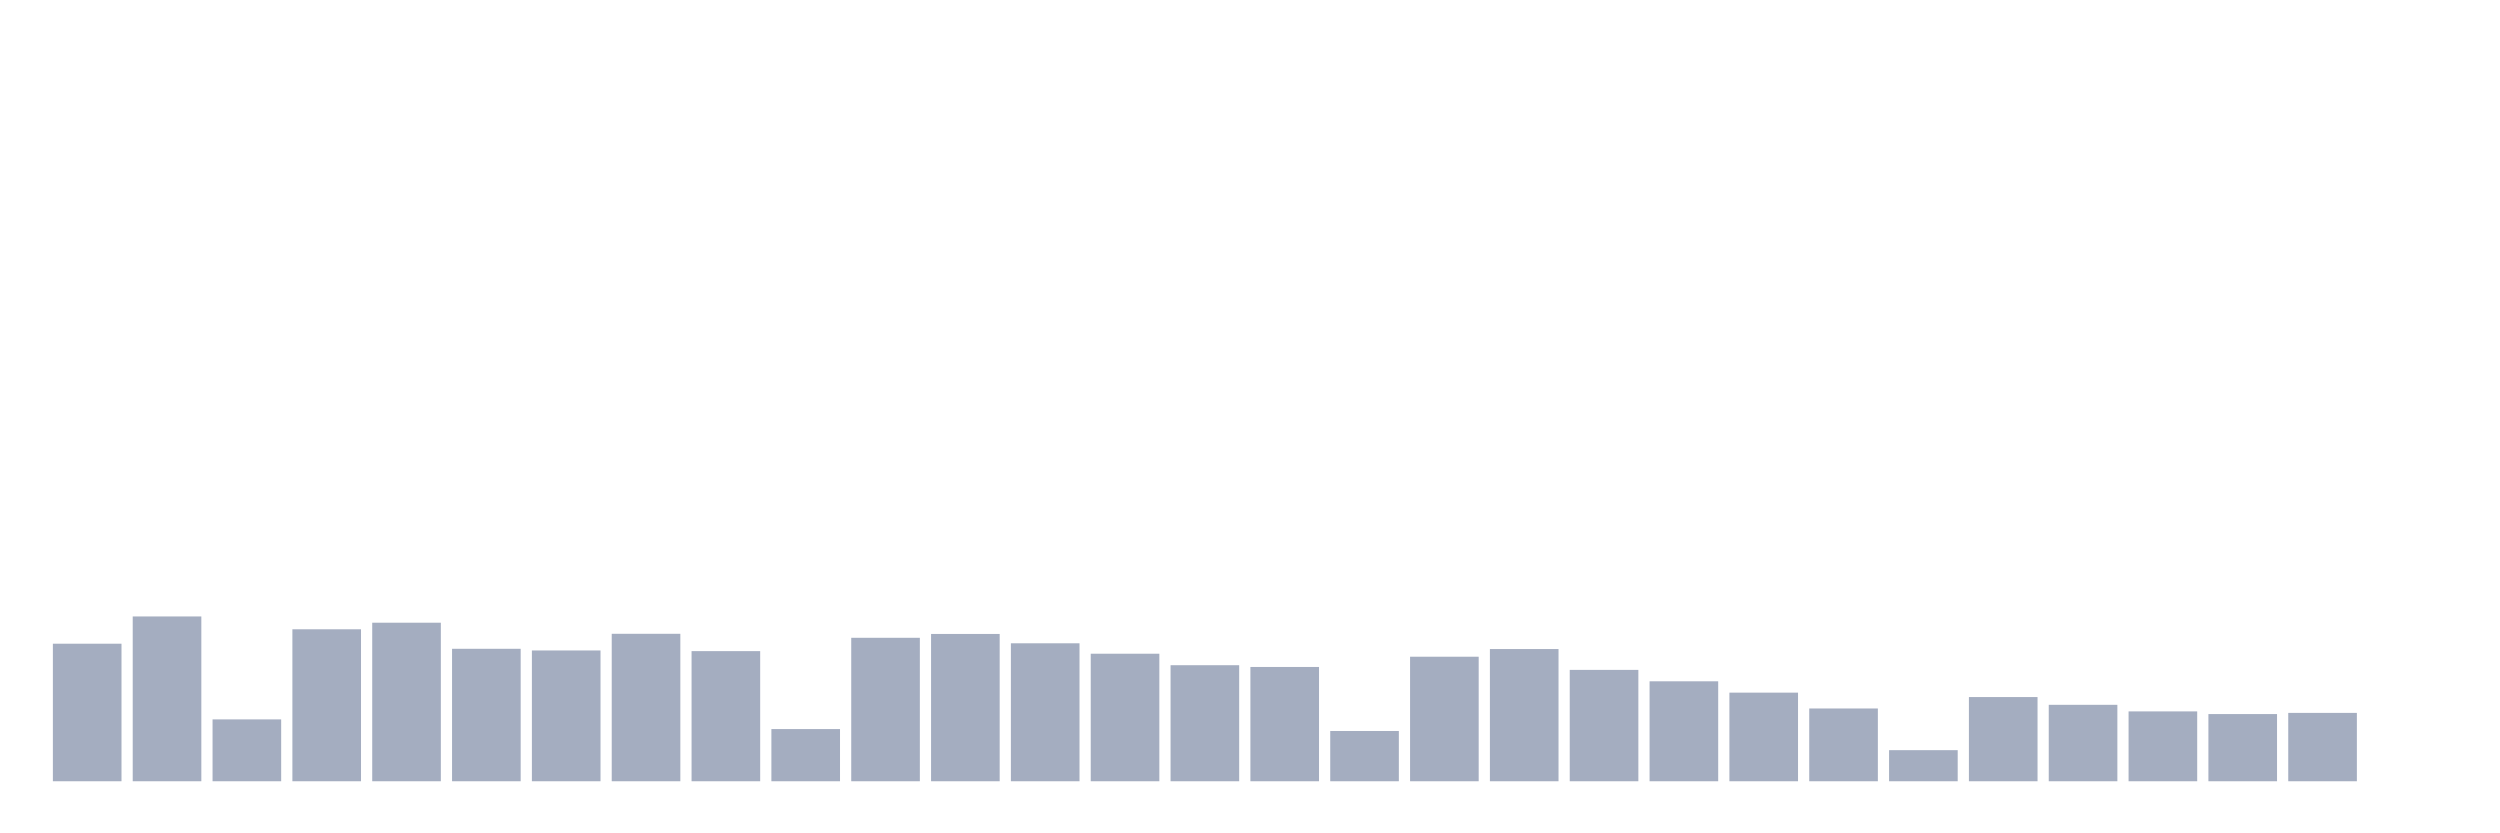 <svg xmlns="http://www.w3.org/2000/svg" viewBox="0 0 480 160"><g transform="translate(10,10)"><rect class="bar" x="0.153" width="13.175" y="113.592" height="26.408" fill="rgb(164,173,192)"></rect><rect class="bar" x="15.482" width="13.175" y="108.359" height="31.641" fill="rgb(164,173,192)"></rect><rect class="bar" x="30.81" width="13.175" y="128.124" height="11.876" fill="rgb(164,173,192)"></rect><rect class="bar" x="46.138" width="13.175" y="110.823" height="29.177" fill="rgb(164,173,192)"></rect><rect class="bar" x="61.466" width="13.175" y="109.559" height="30.441" fill="rgb(164,173,192)"></rect><rect class="bar" x="76.794" width="13.175" y="114.568" height="25.432" fill="rgb(164,173,192)"></rect><rect class="bar" x="92.123" width="13.175" y="114.889" height="25.111" fill="rgb(164,173,192)"></rect><rect class="bar" x="107.451" width="13.175" y="111.688" height="28.312" fill="rgb(164,173,192)"></rect><rect class="bar" x="122.779" width="13.175" y="115.017" height="24.983" fill="rgb(164,173,192)"></rect><rect class="bar" x="138.107" width="13.175" y="129.981" height="10.019" fill="rgb(164,173,192)"></rect><rect class="bar" x="153.436" width="13.175" y="112.456" height="27.544" fill="rgb(164,173,192)"></rect><rect class="bar" x="168.764" width="13.175" y="111.72" height="28.28" fill="rgb(164,173,192)"></rect><rect class="bar" x="184.092" width="13.175" y="113.512" height="26.488" fill="rgb(164,173,192)"></rect><rect class="bar" x="199.42" width="13.175" y="115.513" height="24.487" fill="rgb(164,173,192)"></rect><rect class="bar" x="214.748" width="13.175" y="117.721" height="22.279" fill="rgb(164,173,192)"></rect><rect class="bar" x="230.077" width="13.175" y="118.058" height="21.942" fill="rgb(164,173,192)"></rect><rect class="bar" x="245.405" width="13.175" y="130.349" height="9.651" fill="rgb(164,173,192)"></rect><rect class="bar" x="260.733" width="13.175" y="116.089" height="23.911" fill="rgb(164,173,192)"></rect><rect class="bar" x="276.061" width="13.175" y="114.616" height="25.384" fill="rgb(164,173,192)"></rect><rect class="bar" x="291.39" width="13.175" y="118.618" height="21.382" fill="rgb(164,173,192)"></rect><rect class="bar" x="306.718" width="13.175" y="120.81" height="19.19" fill="rgb(164,173,192)"></rect><rect class="bar" x="322.046" width="13.175" y="122.987" height="17.013" fill="rgb(164,173,192)"></rect><rect class="bar" x="337.374" width="13.175" y="126.028" height="13.972" fill="rgb(164,173,192)"></rect><rect class="bar" x="352.702" width="13.175" y="134.03" height="5.97" fill="rgb(164,173,192)"></rect><rect class="bar" x="368.031" width="13.175" y="123.835" height="16.165" fill="rgb(164,173,192)"></rect><rect class="bar" x="383.359" width="13.175" y="125.324" height="14.676" fill="rgb(164,173,192)"></rect><rect class="bar" x="398.687" width="13.175" y="126.588" height="13.412" fill="rgb(164,173,192)"></rect><rect class="bar" x="414.015" width="13.175" y="127.1" height="12.9" fill="rgb(164,173,192)"></rect><rect class="bar" x="429.344" width="13.175" y="126.876" height="13.124" fill="rgb(164,173,192)"></rect><rect class="bar" x="444.672" width="13.175" y="140" height="0" fill="rgb(164,173,192)"></rect></g></svg>